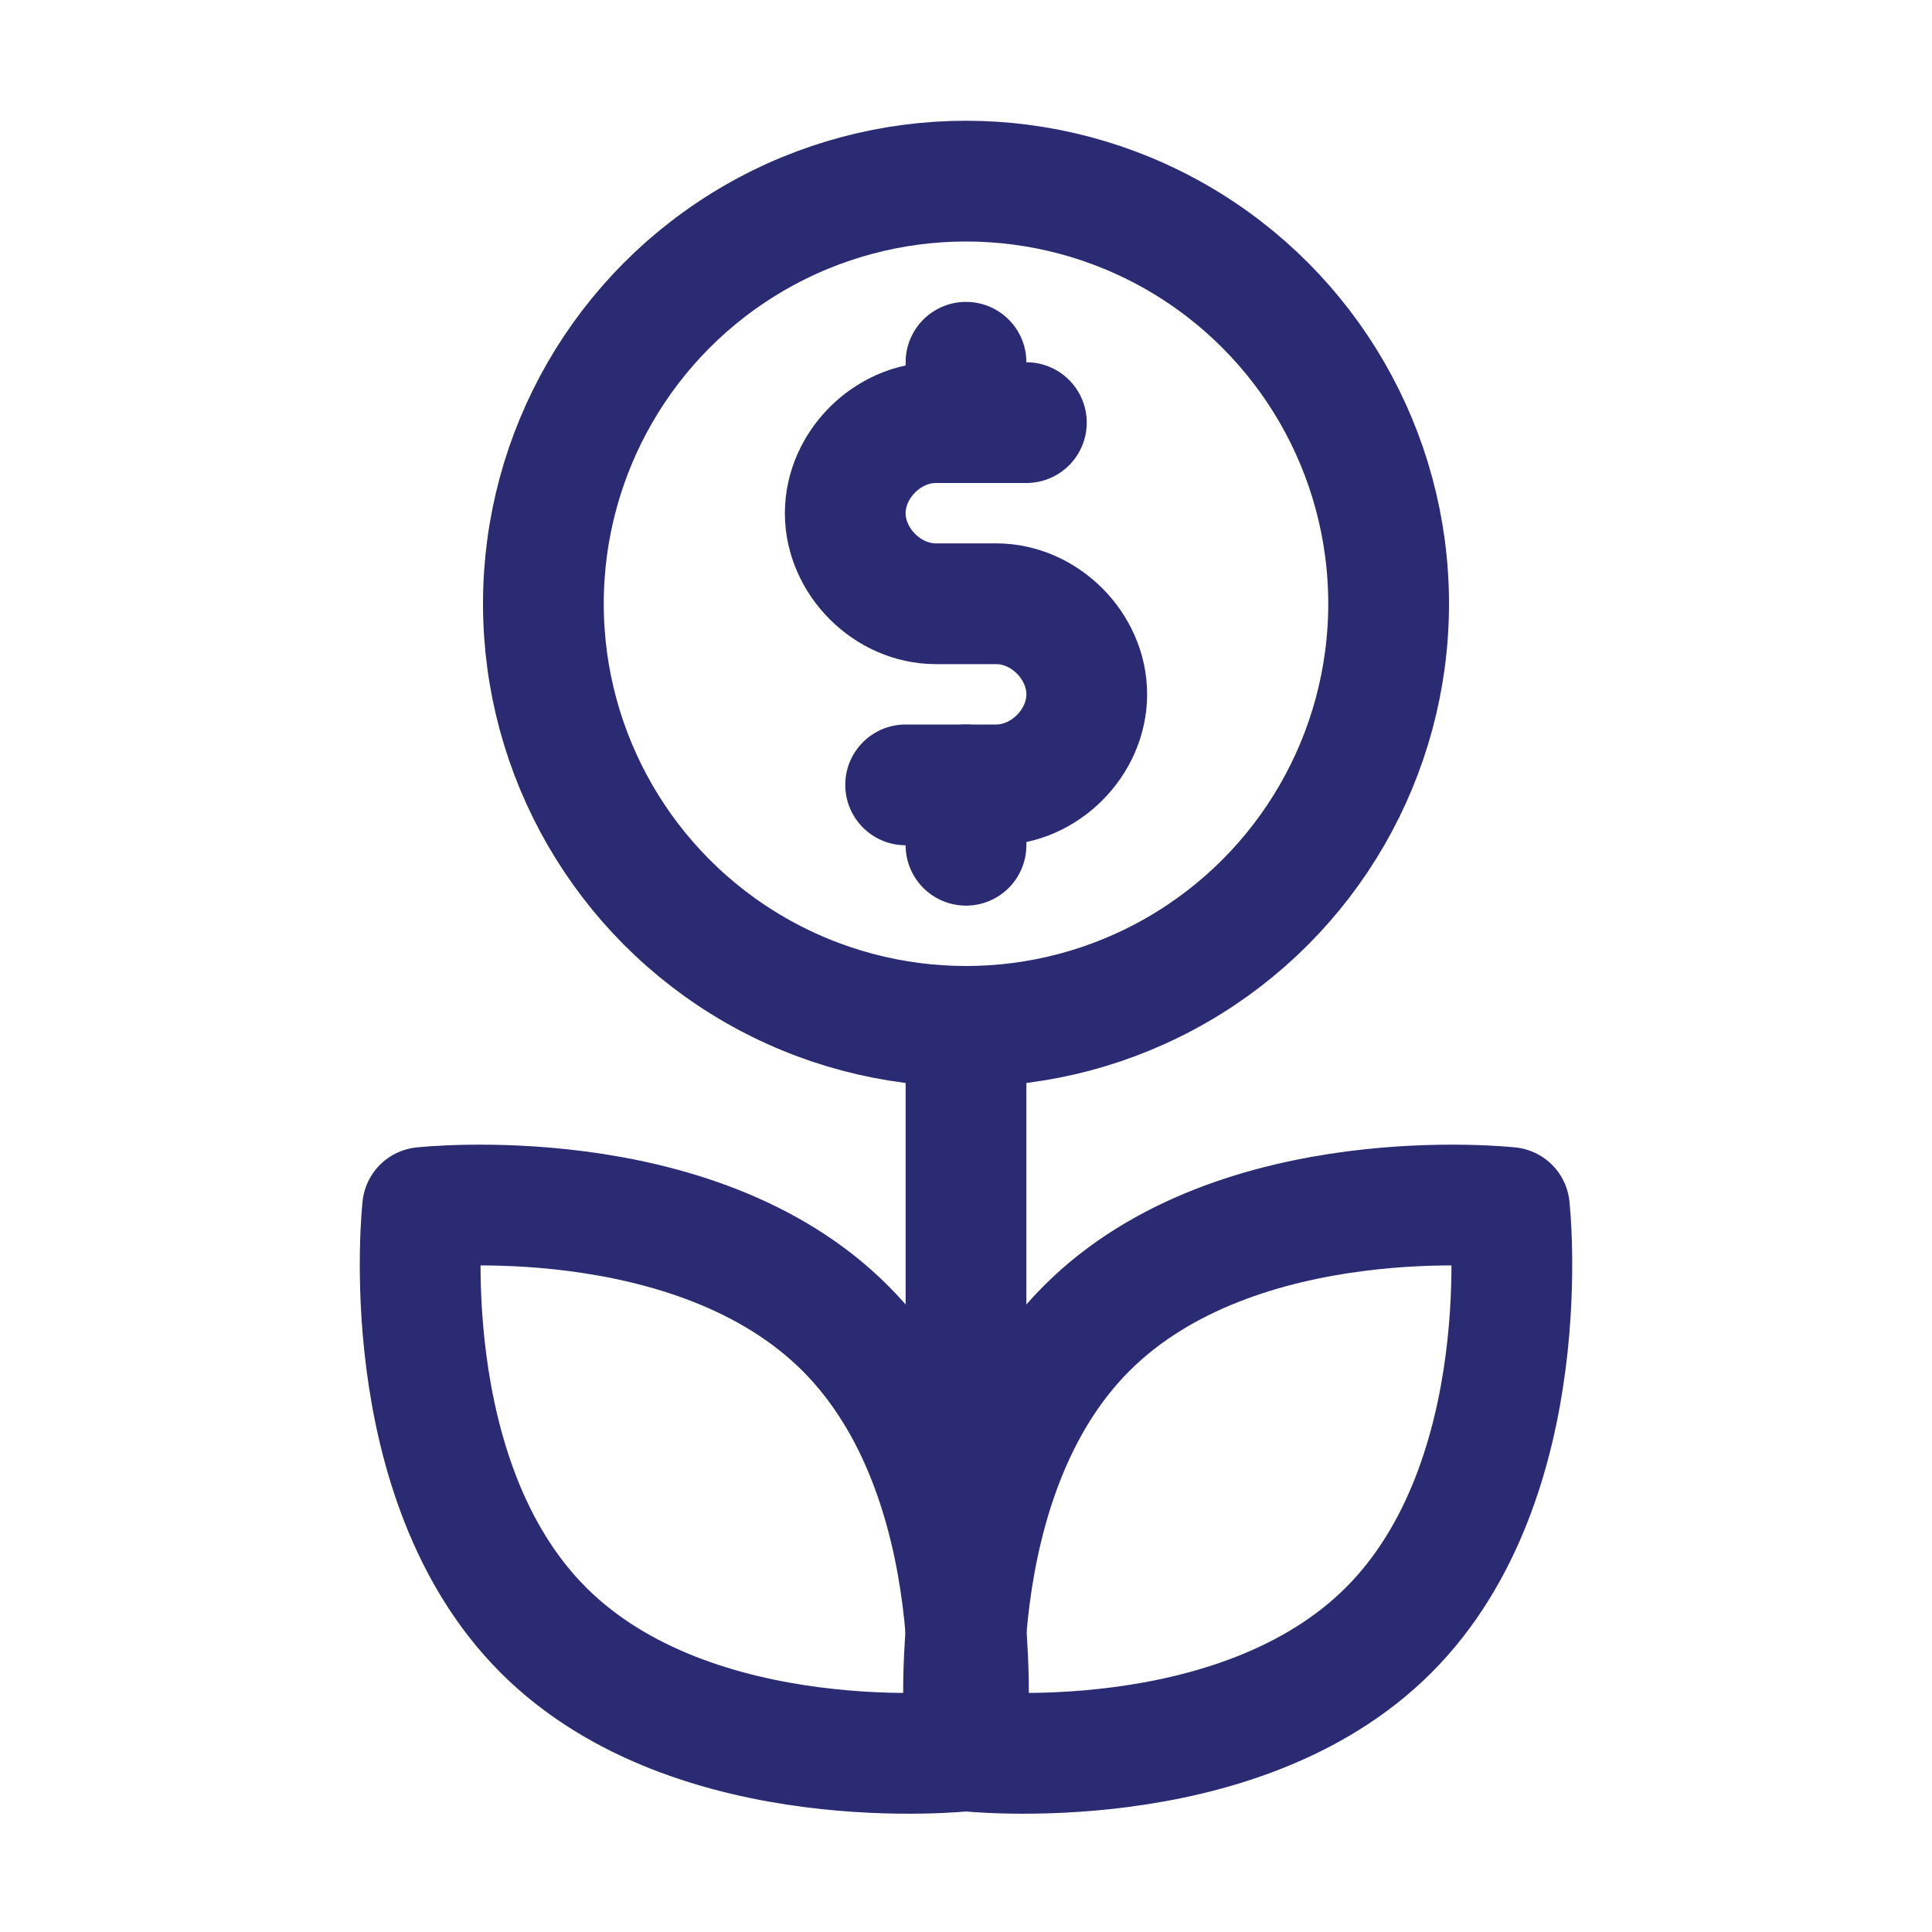 <svg version="1.1" id="Icons" xmlns="http://www.w3.org/2000/svg" xmlns:xlink="http://www.w3.org/1999/xlink" viewBox="0 0 32 32" xml:space="preserve" width="256px" height="256px" fill="#2a2b72" stroke="#2a2b72"><g id="SVGRepo_bgCarrier" stroke-width="0"></g><g id="SVGRepo_tracerCarrier" stroke-linecap="round" stroke-linejoin="round"></g><g id="SVGRepo_iconCarrier"> <style type="text/css"> .st0{fill:none;stroke:#2a2b72;stroke-width:2;stroke-linecap:round;stroke-linejoin:round;stroke-miterlimit:10;} </style> <line class="st0" x1="16" y1="6" x2="16" y2="7"></line> <line class="st0" x1="16" y1="13" x2="16" y2="14"></line> <path class="st0" d="M17,7h-1.5C14.7,7,14,7.7,14,8.5v0c0,0.8,0.7,1.5,1.5,1.5h1c0.8,0,1.5,0.7,1.5,1.5v0c0,0.8-0.7,1.5-1.5,1.5H15"></path> <circle class="st0" cx="16" cy="10" r="7"></circle> <line class="st0" x1="16" y1="29" x2="16" y2="17"></line> <path class="st0" d="M14,22c2.5,2.5,2,7,2,7s-4.5,0.5-7-2s-2-7-2-7S11.5,19.5,14,22z"></path> <path class="st0" d="M18,22c-2.5,2.5-2,7-2,7s4.5,0.5,7-2s2-7,2-7S20.5,19.5,18,22z"></path> </g></svg>